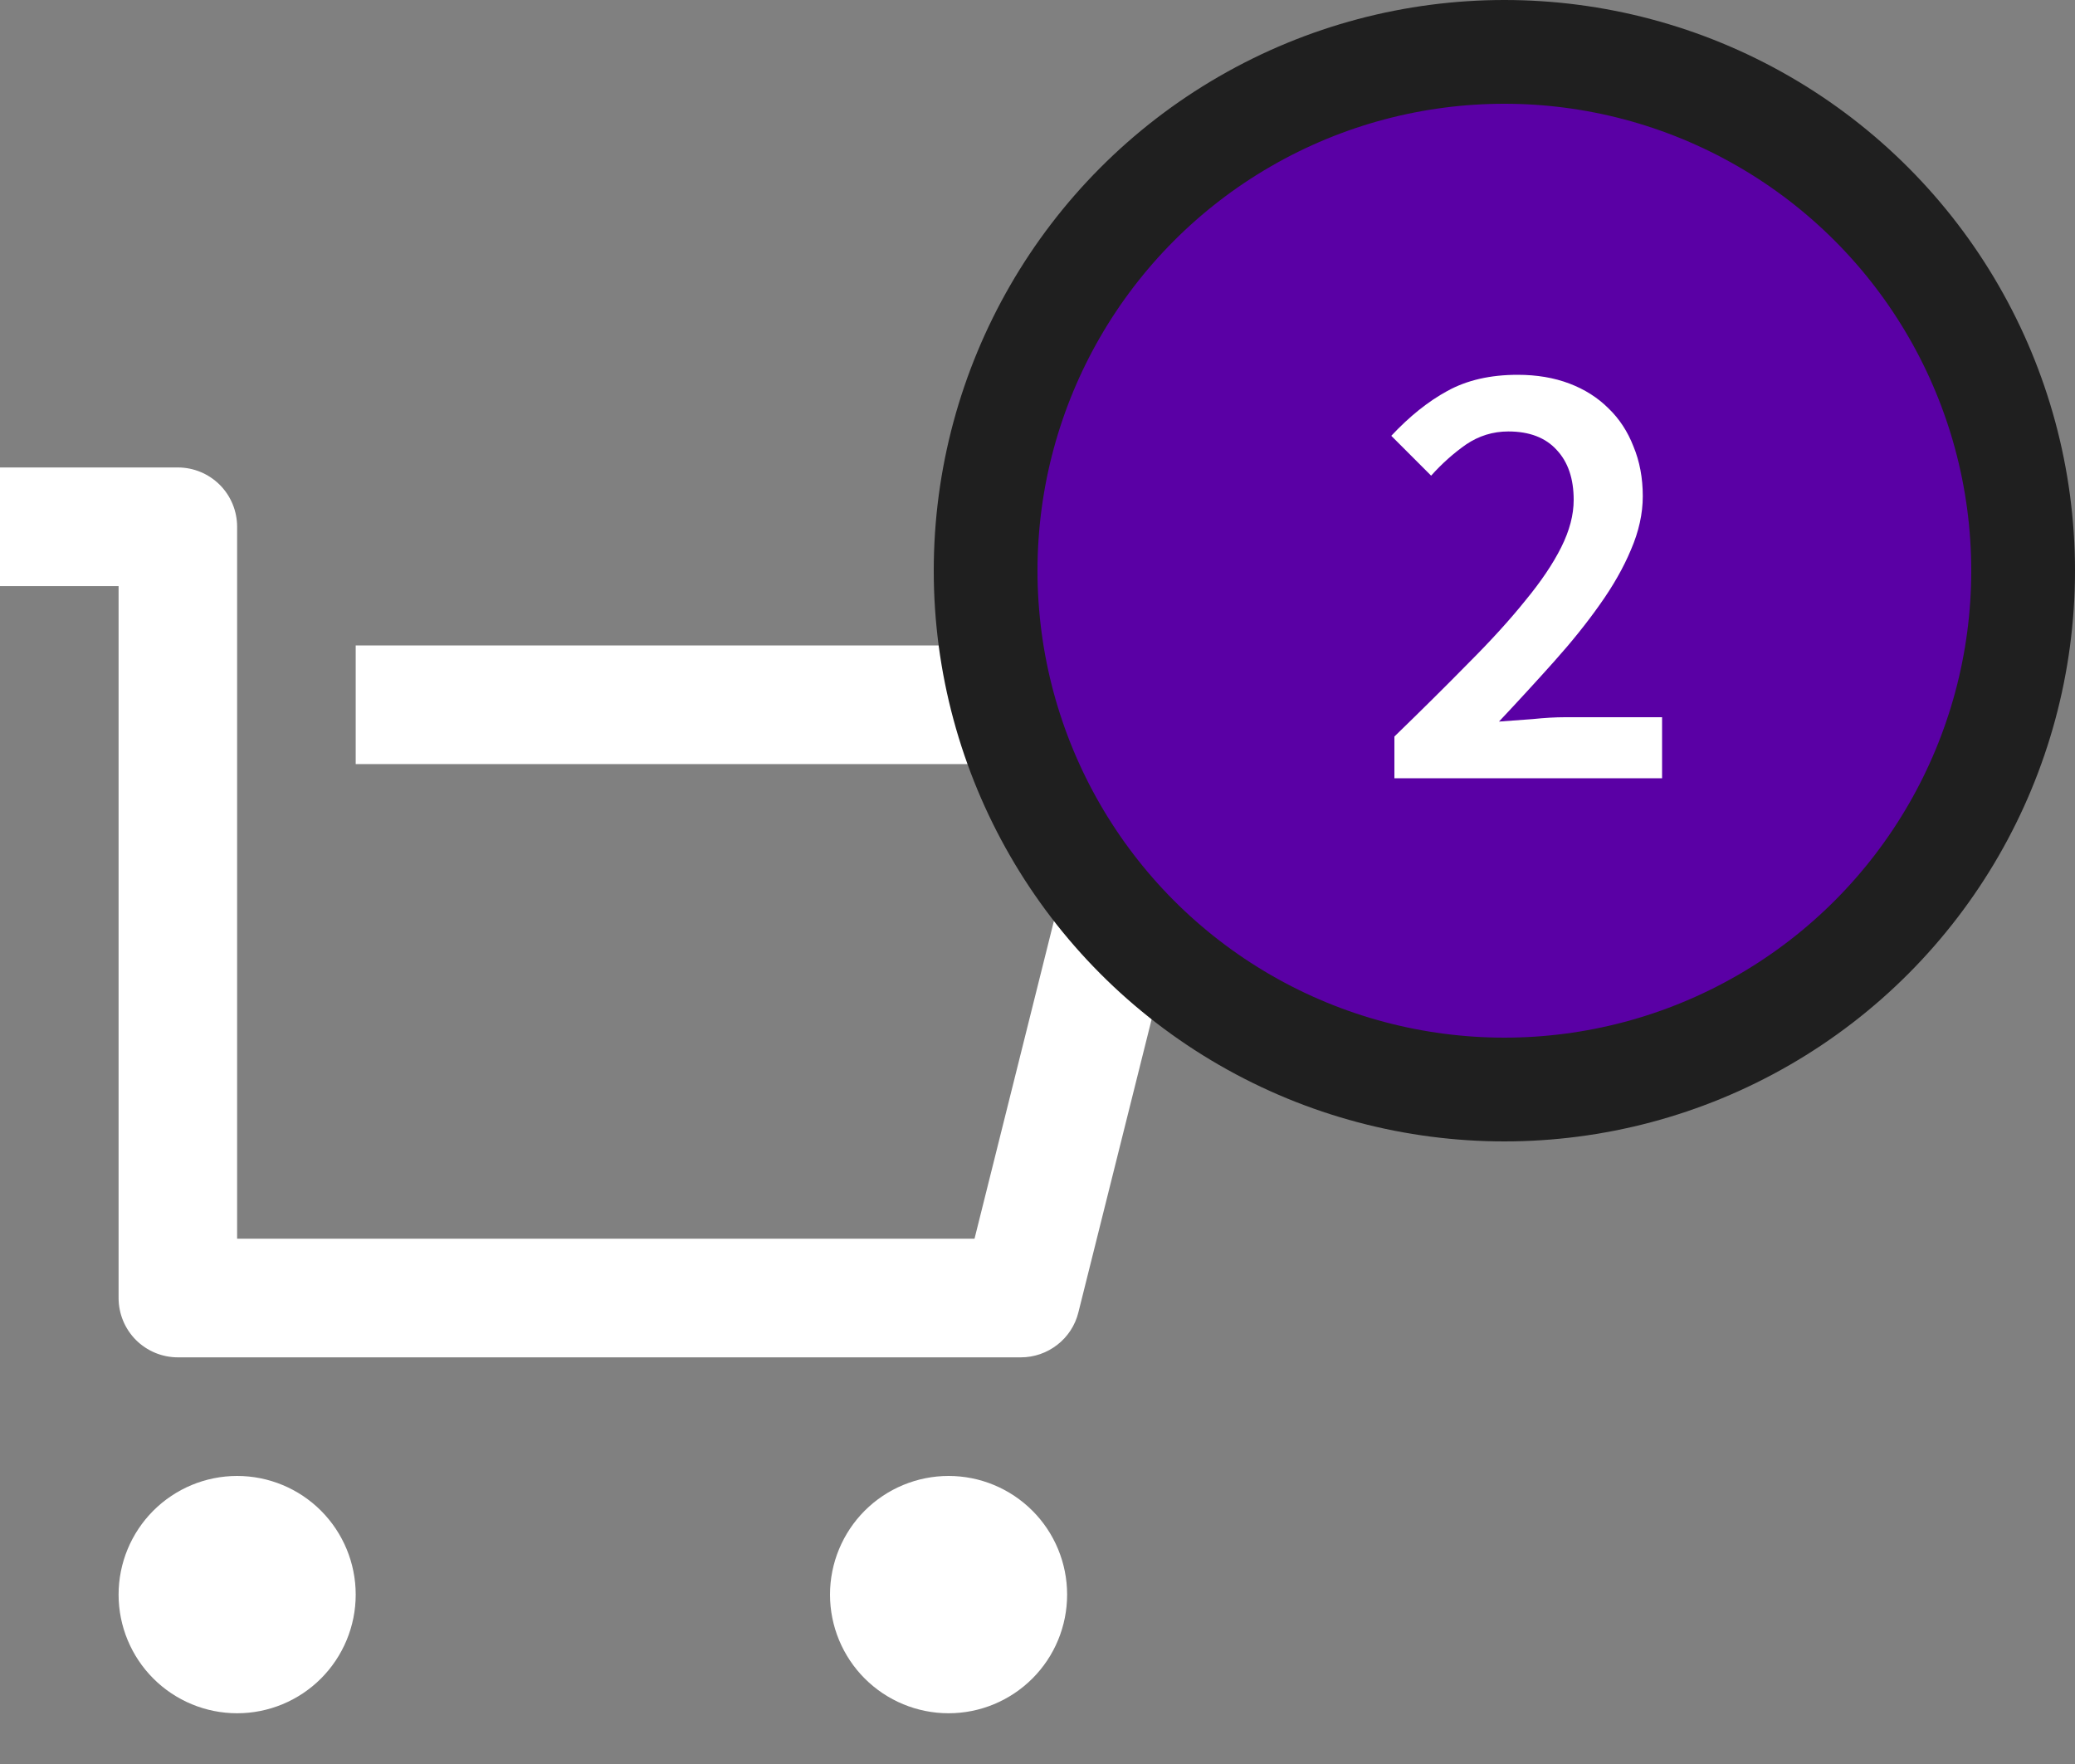<svg width="40" height="34" viewBox="0 0 40 34" fill="none" xmlns="http://www.w3.org/2000/svg">
<rect x="0" y="0" width="40" height="34" fill="#808080" stroke="none"/>
<path d="M2.286 25.018V11.297H0V9.01H3.429C3.732 9.01 4.022 9.131 4.237 9.345C4.451 9.56 4.571 9.85 4.571 10.154V23.875H18.786L21.072 14.727H6.857V12.441H22.537C22.711 12.441 22.882 12.48 23.038 12.556C23.195 12.633 23.331 12.743 23.438 12.88C23.545 13.018 23.619 13.177 23.655 13.347C23.691 13.517 23.688 13.693 23.646 13.862L20.788 25.296C20.727 25.543 20.584 25.763 20.383 25.919C20.182 26.076 19.935 26.162 19.68 26.162H3.429C3.125 26.162 2.835 26.041 2.62 25.827C2.406 25.612 2.286 25.321 2.286 25.018ZM4.571 33.022C3.965 33.022 3.384 32.781 2.955 32.352C2.527 31.923 2.286 31.342 2.286 30.735C2.286 30.129 2.527 29.547 2.955 29.118C3.384 28.689 3.965 28.448 4.571 28.448C5.178 28.448 5.759 28.689 6.188 29.118C6.616 29.547 6.857 30.129 6.857 30.735C6.857 31.342 6.616 31.923 6.188 32.352C5.759 32.781 5.178 33.022 4.571 33.022ZM18.286 33.022C17.68 33.022 17.098 32.781 16.669 32.352C16.241 31.923 16 31.342 16 30.735C16 30.129 16.241 29.547 16.669 29.118C17.098 28.689 17.68 28.448 18.286 28.448C18.892 28.448 19.473 28.689 19.902 29.118C20.331 29.547 20.571 30.129 20.571 30.735C20.571 31.342 20.331 31.923 19.902 32.352C19.473 32.781 18.892 33.022 18.286 33.022Z" fill="white"/>
<circle cx="29" cy="11" r="10" fill="#5A00A5" stroke="#1F1F1F" stroke-width="2"/>
<path d="M26.88 15V14.196C27.408 13.684 27.884 13.212 28.308 12.78C28.74 12.348 29.104 11.948 29.4 11.58C29.704 11.212 29.936 10.868 30.096 10.548C30.256 10.228 30.336 9.924 30.336 9.636C30.336 9.228 30.228 8.908 30.012 8.676C29.796 8.436 29.484 8.316 29.076 8.316C28.78 8.316 28.508 8.4 28.26 8.568C28.02 8.736 27.796 8.936 27.588 9.168L26.82 8.4C27.172 8.024 27.532 7.736 27.9 7.536C28.276 7.328 28.728 7.224 29.256 7.224C29.624 7.224 29.956 7.28 30.252 7.392C30.548 7.504 30.8 7.664 31.008 7.872C31.216 8.072 31.376 8.316 31.488 8.604C31.608 8.892 31.668 9.212 31.668 9.564C31.668 9.9 31.592 10.244 31.44 10.596C31.296 10.94 31.096 11.292 30.84 11.652C30.592 12.004 30.3 12.368 29.964 12.744C29.628 13.12 29.272 13.508 28.896 13.908C29.096 13.892 29.312 13.876 29.544 13.86C29.776 13.836 29.984 13.824 30.168 13.824H32.04V15H26.88Z" fill="white"/>
</svg>
